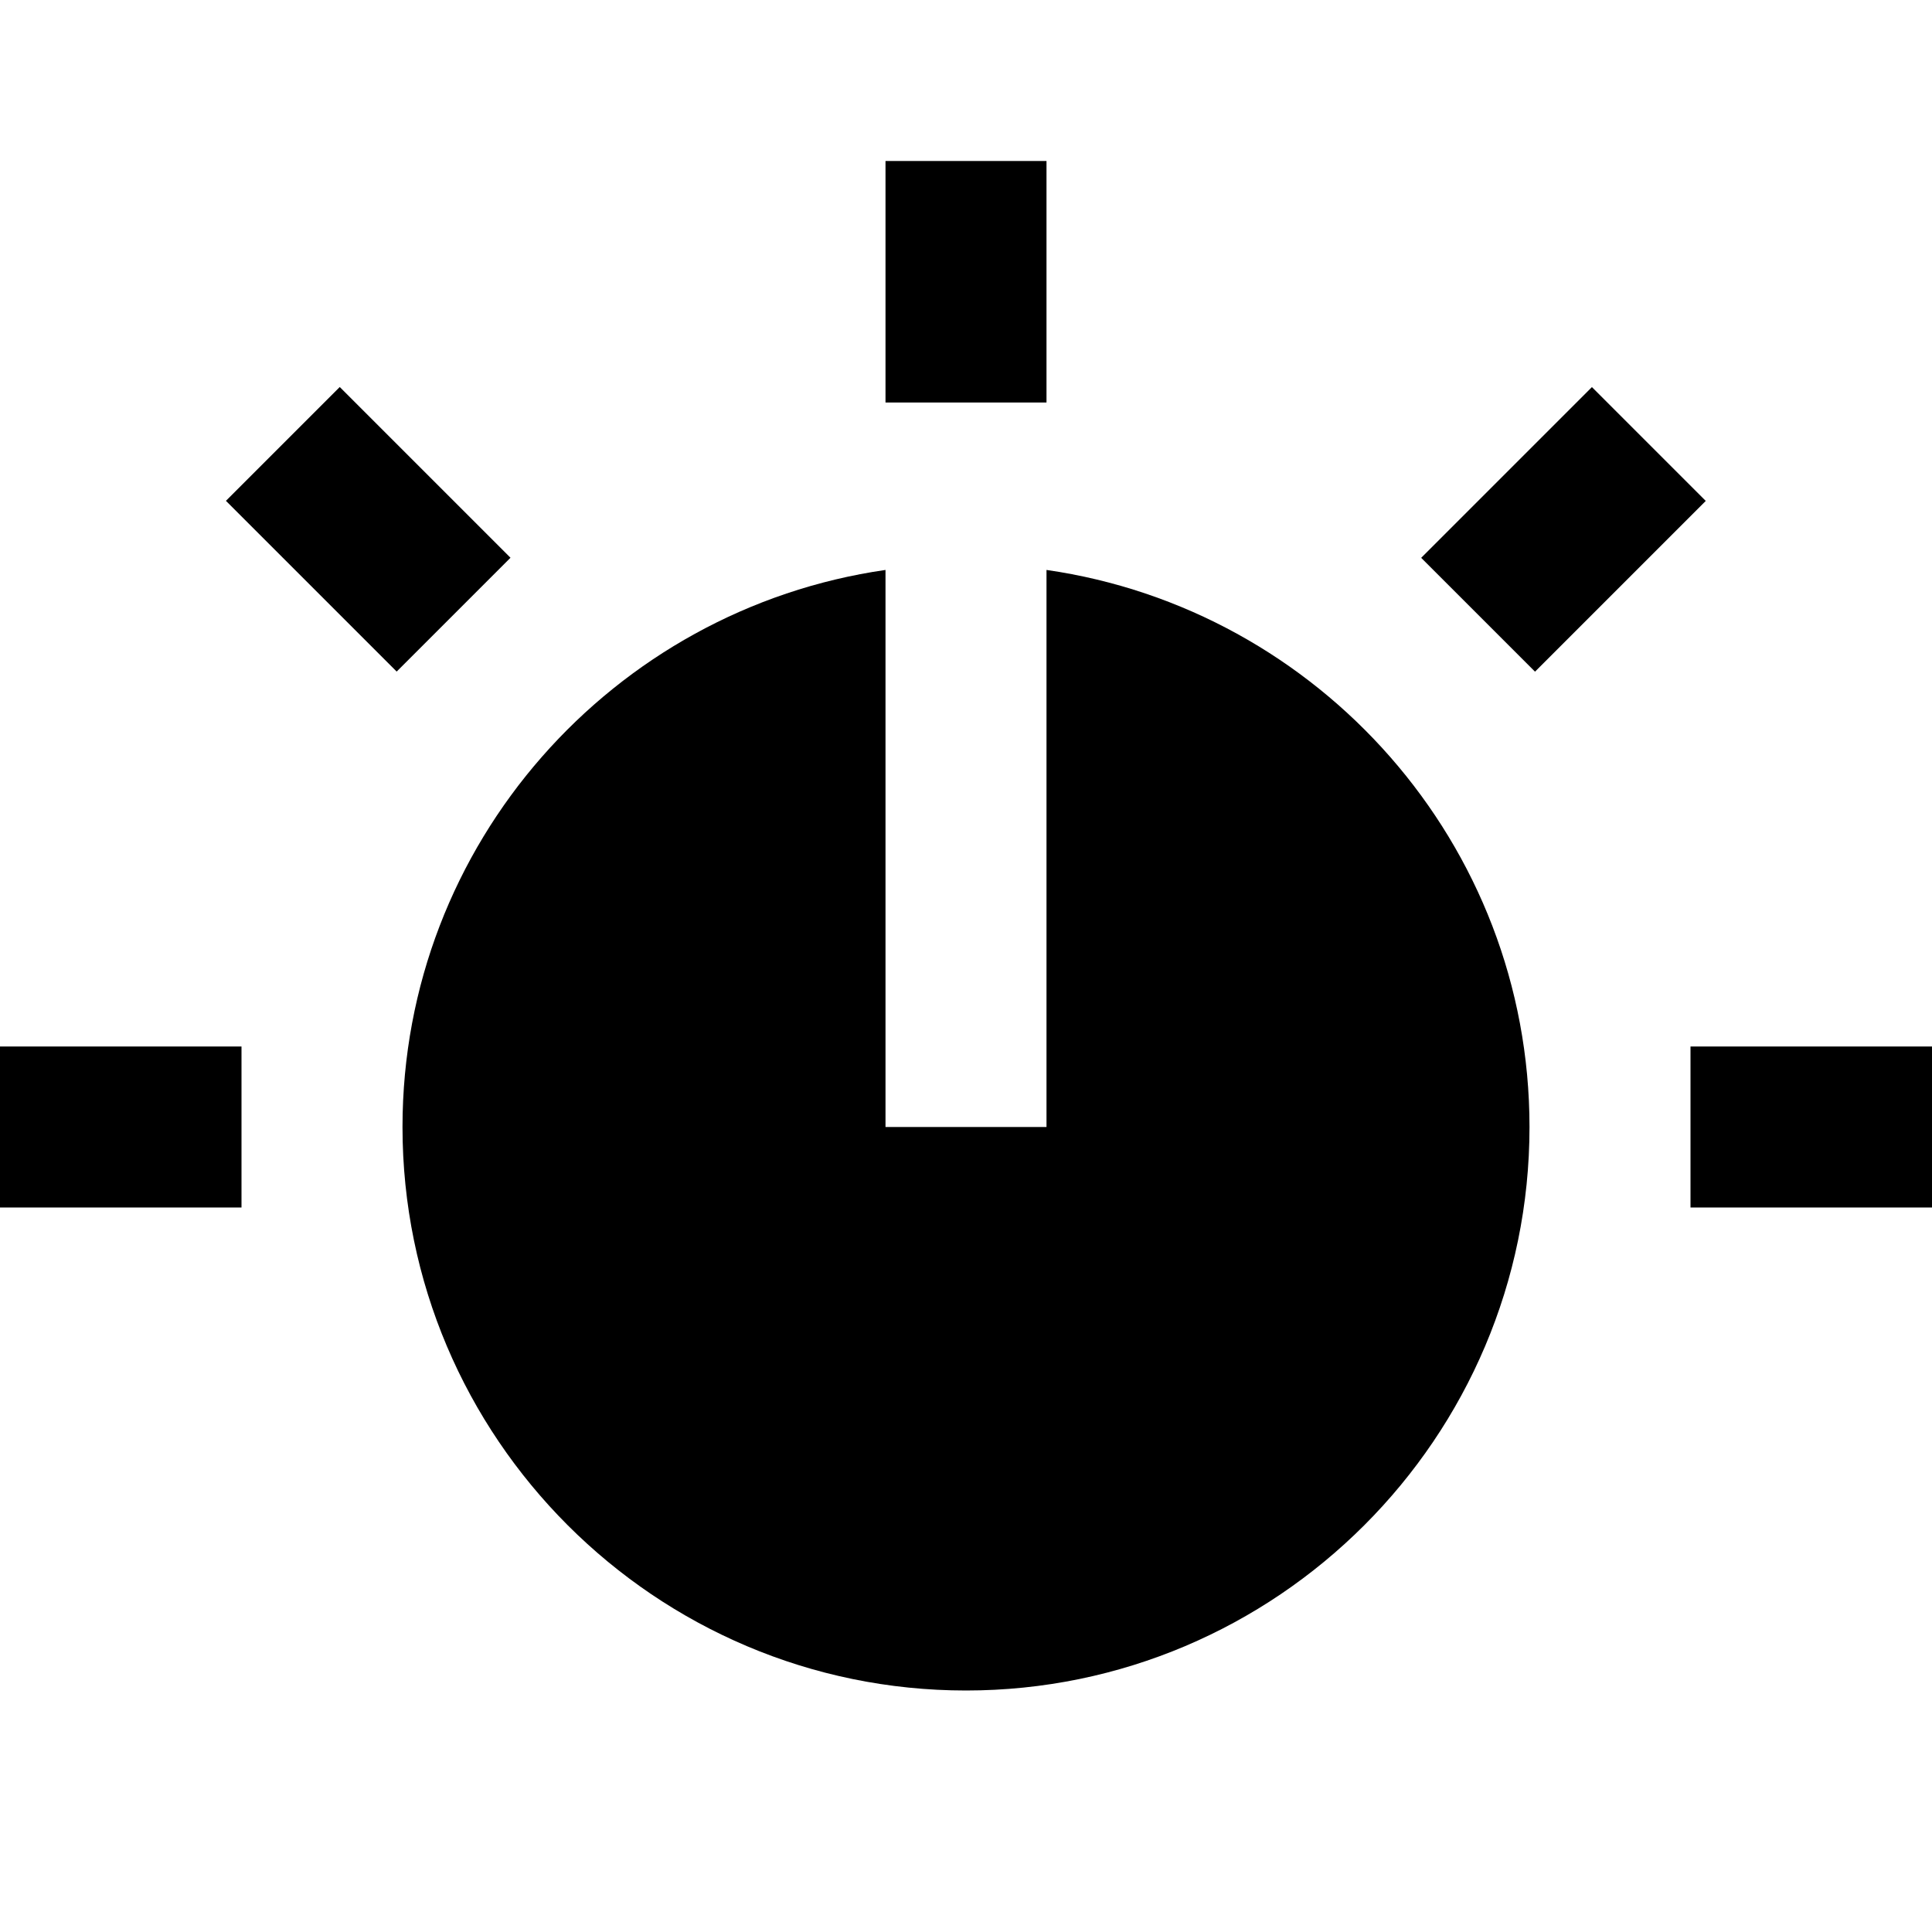 <svg id="nc_icon" xmlns="http://www.w3.org/2000/svg" xmlns:xlink="http://www.w3.org/1999/xlink" x="0px" y="0px" viewBox="0 0 24 24"><g >
<rect data-color="color-2" y="13" fill="currentColor" width="3" height="2"/>
<rect data-color="color-2" x="3.575" y="5.075" transform="matrix(0.707 -0.707 0.707 0.707 -3.309 5.161)" fill="currentColor" width="2" height="3"/>
<rect data-color="color-2" x="11" y="2" fill="currentColor" width="2" height="3"/>
<rect data-color="color-2" x="17.925" y="5.575" transform="matrix(0.707 -0.707 0.707 0.707 1.04 15.661)" fill="currentColor" width="3" height="2"/>
<rect data-color="color-2" x="21" y="13" fill="currentColor" width="3" height="2"/>
<path fill="currentColor" d="M13,7.08V14h-2V7.08C7.614,7.568,5,10.481,5,14c0,3.86,3.141,7,7,7s7-3.14,7-7&#10;&#9;C19,10.481,16.386,7.568,13,7.08z"/>
</g></svg>
